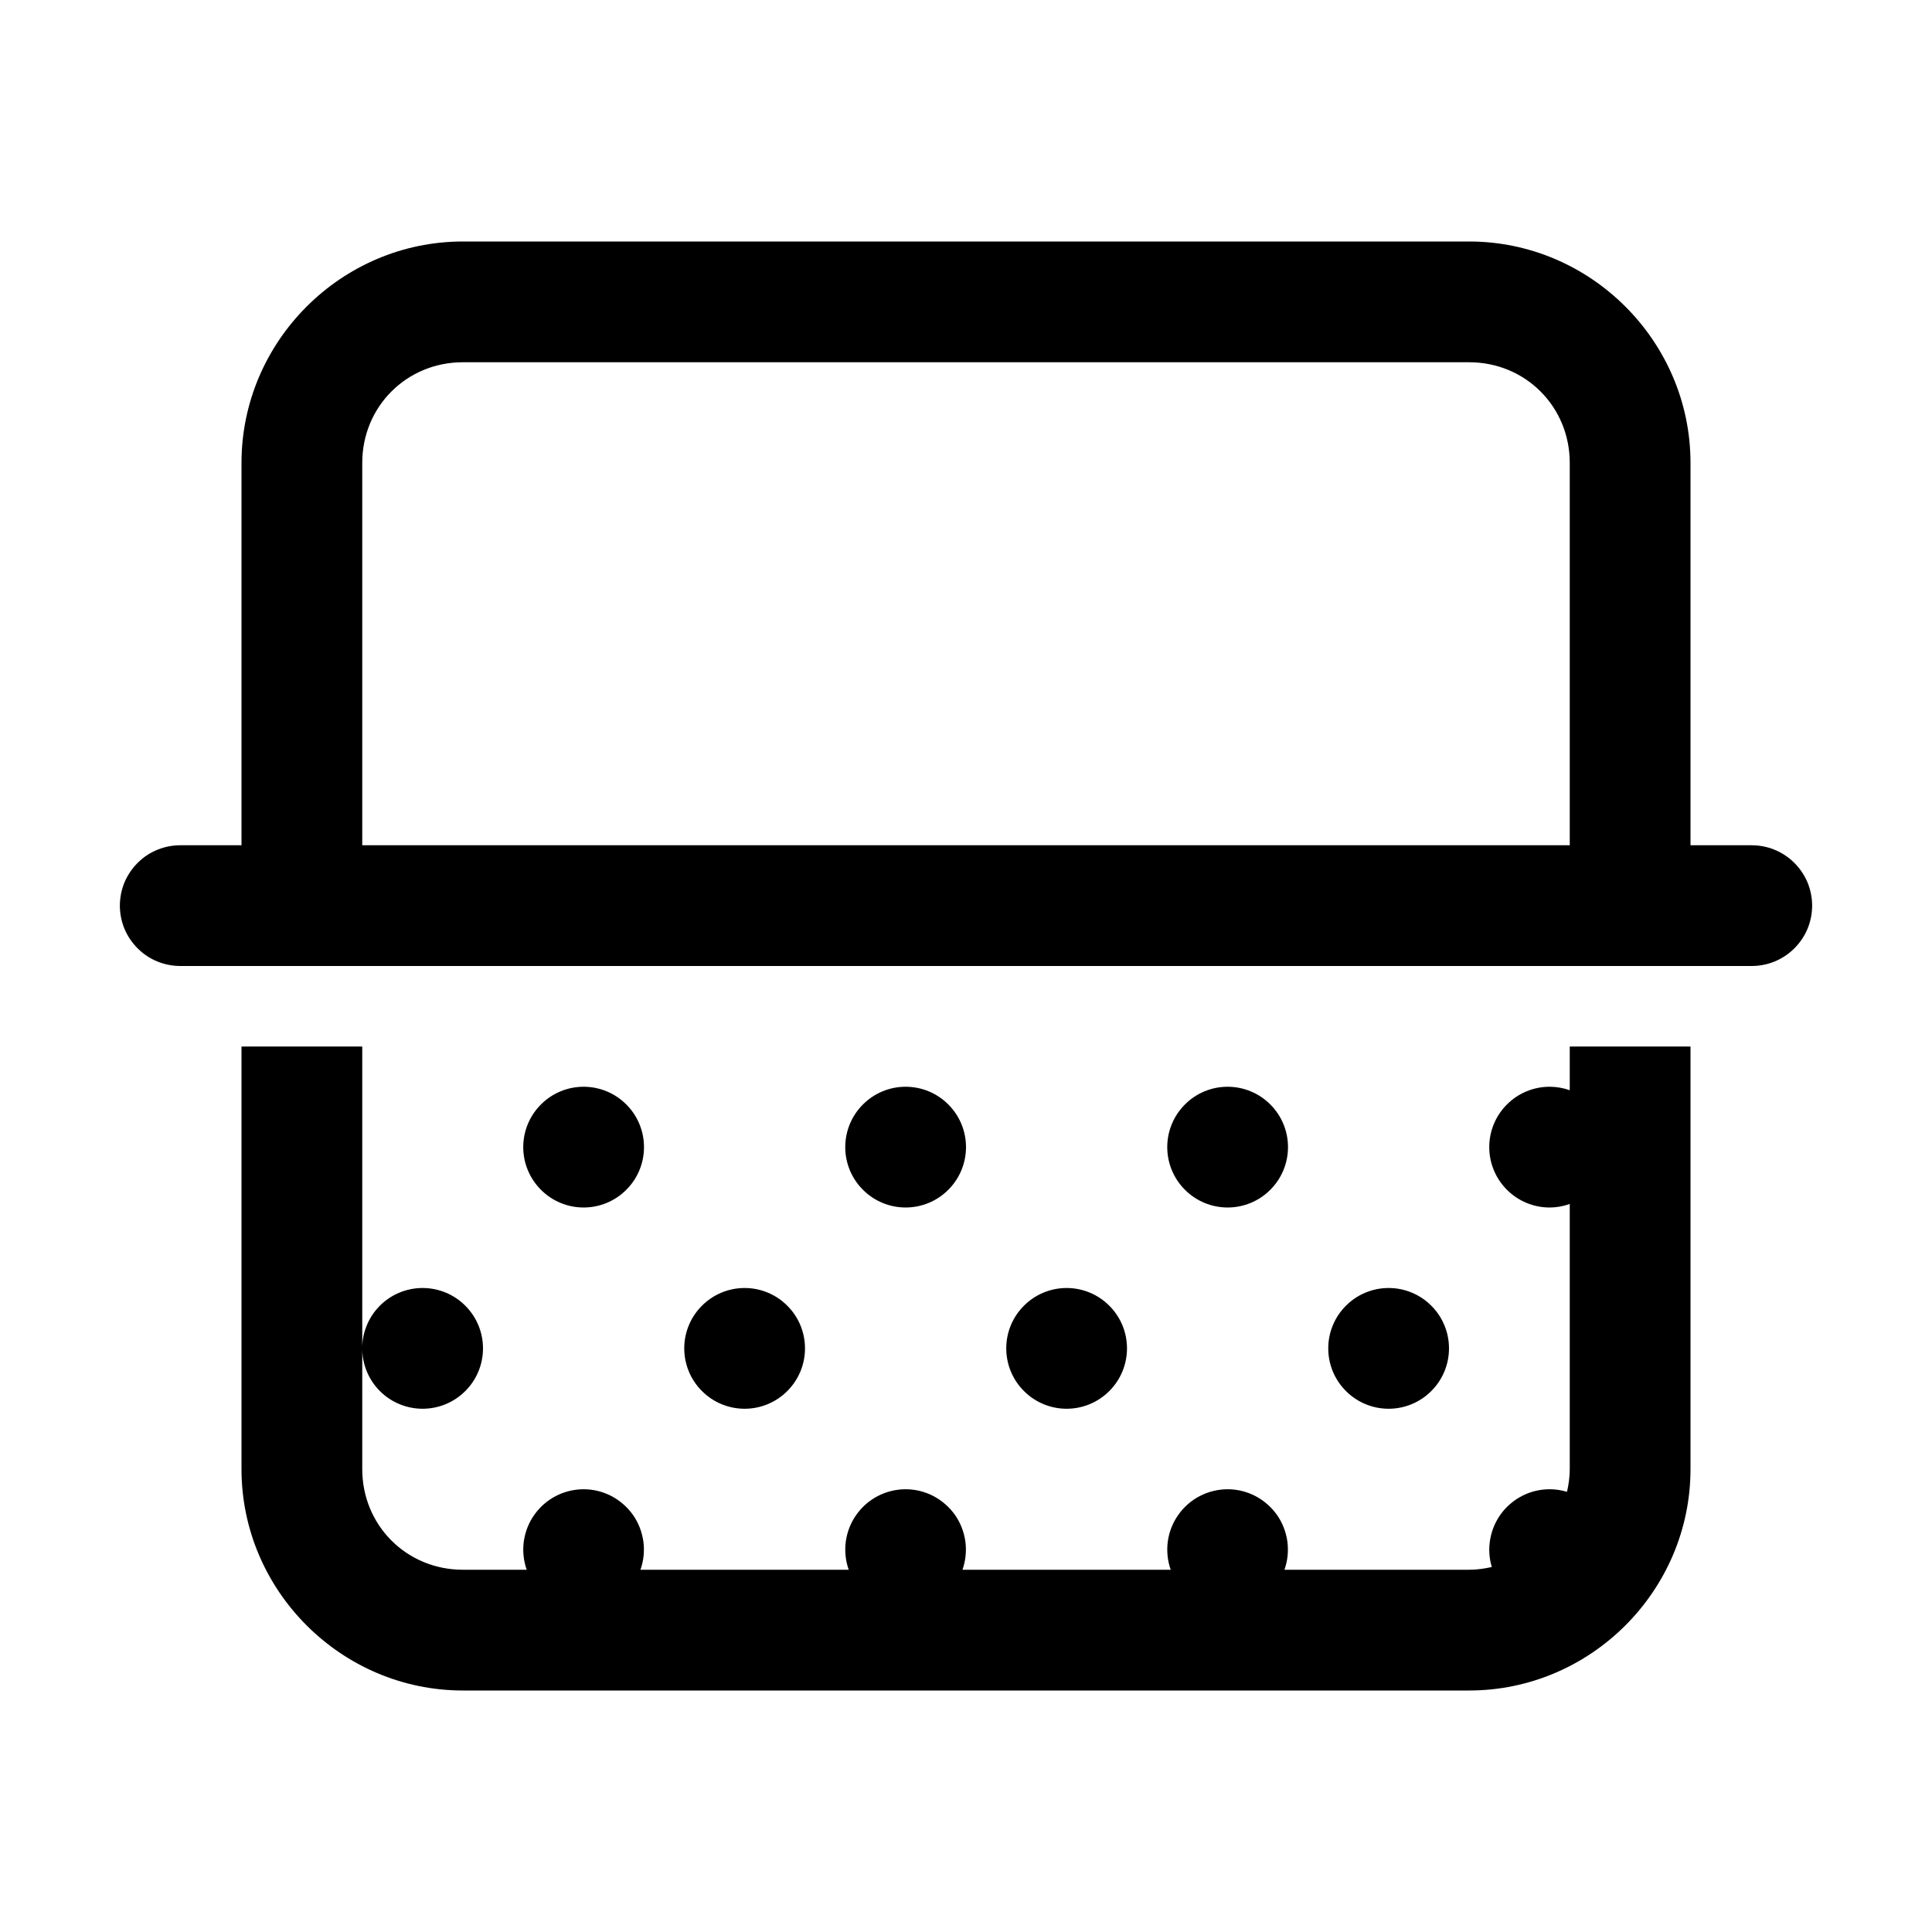 <svg width="24" height="24" viewBox="0 0 24 24" fill="#0006" xmlns="http://www.w3.org/2000/svg">
<path d="M5.75 3C4.24 3 3 4.24 3 5.75V10.5H2.25C2.151 10.499 2.052 10.517 1.96 10.554C1.867 10.591 1.783 10.646 1.713 10.716C1.642 10.786 1.586 10.869 1.547 10.96C1.509 11.052 1.489 11.151 1.489 11.25C1.489 11.349 1.509 11.448 1.547 11.54C1.586 11.631 1.642 11.714 1.713 11.784C1.783 11.854 1.867 11.909 1.96 11.946C2.052 11.983 2.151 12.001 2.25 12H21.75C21.849 12.001 21.948 11.983 22.04 11.946C22.132 11.909 22.216 11.854 22.287 11.784C22.358 11.714 22.414 11.631 22.453 11.54C22.491 11.448 22.511 11.349 22.511 11.25C22.511 11.151 22.491 11.052 22.453 10.96C22.414 10.869 22.358 10.786 22.287 10.716C22.216 10.646 22.132 10.591 22.04 10.554C21.948 10.517 21.849 10.499 21.75 10.5H21V5.75C21 4.24 19.76 3 18.25 3H5.75ZM5.75 4.5H18.25C18.949 4.5 19.5 5.051 19.5 5.75V10.5H4.5V5.75C4.5 5.051 5.051 4.5 5.75 4.5ZM3 13V18.25C3 19.76 4.24 21 5.75 21H18.25C19.76 21 21 19.76 21 18.25V13H19.5V13.543C19.42 13.515 19.335 13.5 19.25 13.5C19.051 13.5 18.86 13.579 18.72 13.72C18.579 13.86 18.5 14.051 18.5 14.25C18.5 14.449 18.579 14.64 18.72 14.78C18.86 14.921 19.051 15 19.25 15C19.335 15 19.42 14.985 19.5 14.956V18.25C19.5 18.348 19.486 18.442 19.466 18.532C19.396 18.511 19.323 18.5 19.25 18.5C19.133 18.5 19.018 18.527 18.913 18.58C18.809 18.633 18.718 18.709 18.648 18.803C18.579 18.896 18.532 19.005 18.512 19.12C18.491 19.236 18.498 19.354 18.532 19.466C18.441 19.486 18.348 19.5 18.25 19.5H15.956C15.996 19.387 16.008 19.266 15.992 19.147C15.975 19.029 15.931 18.915 15.862 18.817C15.792 18.72 15.701 18.64 15.594 18.584C15.488 18.529 15.37 18.5 15.25 18.5C15.13 18.5 15.012 18.529 14.905 18.584C14.799 18.639 14.707 18.719 14.638 18.817C14.568 18.915 14.524 19.028 14.507 19.147C14.491 19.266 14.503 19.387 14.543 19.5H11.956C11.996 19.387 12.008 19.266 11.992 19.147C11.975 19.029 11.931 18.915 11.862 18.817C11.792 18.72 11.701 18.64 11.594 18.584C11.488 18.529 11.37 18.5 11.25 18.5C11.13 18.5 11.012 18.529 10.905 18.584C10.799 18.639 10.707 18.719 10.638 18.817C10.568 18.915 10.524 19.028 10.507 19.147C10.491 19.266 10.503 19.387 10.543 19.5H7.956C7.996 19.387 8.008 19.266 7.992 19.147C7.975 19.029 7.931 18.915 7.862 18.817C7.792 18.72 7.701 18.64 7.594 18.584C7.488 18.529 7.37 18.5 7.25 18.5C7.13 18.5 7.012 18.529 6.905 18.584C6.799 18.639 6.707 18.719 6.638 18.817C6.568 18.915 6.524 19.028 6.507 19.147C6.491 19.266 6.503 19.387 6.543 19.5H5.75C5.051 19.5 4.5 18.949 4.5 18.25V16.771V13H3ZM4.5 16.771C4.506 16.967 4.587 17.152 4.727 17.288C4.867 17.424 5.055 17.5 5.25 17.5C5.449 17.5 5.64 17.421 5.78 17.28C5.921 17.14 6 16.949 6 16.75C6 16.551 5.921 16.36 5.78 16.22C5.64 16.079 5.449 16 5.25 16C5.15 16 5.05 16.02 4.958 16.059C4.865 16.098 4.782 16.155 4.712 16.227C4.642 16.299 4.587 16.384 4.551 16.478C4.514 16.571 4.497 16.671 4.5 16.771ZM7.25 13.5C7.051 13.5 6.86 13.579 6.72 13.72C6.579 13.86 6.5 14.051 6.5 14.25C6.5 14.449 6.579 14.64 6.72 14.78C6.86 14.921 7.051 15 7.25 15C7.449 15 7.64 14.921 7.78 14.78C7.921 14.64 8 14.449 8 14.25C8 14.051 7.921 13.86 7.78 13.72C7.64 13.579 7.449 13.5 7.25 13.5ZM11.25 13.5C11.051 13.5 10.86 13.579 10.72 13.72C10.579 13.86 10.5 14.051 10.5 14.25C10.5 14.449 10.579 14.64 10.72 14.78C10.86 14.921 11.051 15 11.25 15C11.449 15 11.64 14.921 11.78 14.78C11.921 14.64 12 14.449 12 14.25C12 14.051 11.921 13.86 11.78 13.72C11.64 13.579 11.449 13.5 11.25 13.5ZM15.25 13.5C15.051 13.5 14.86 13.579 14.72 13.72C14.579 13.86 14.5 14.051 14.5 14.25C14.5 14.449 14.579 14.64 14.72 14.78C14.86 14.921 15.051 15 15.25 15C15.449 15 15.64 14.921 15.78 14.78C15.921 14.64 16 14.449 16 14.25C16 14.051 15.921 13.86 15.78 13.72C15.64 13.579 15.449 13.5 15.25 13.5ZM9.25 16C9.051 16 8.86 16.079 8.72 16.22C8.579 16.36 8.5 16.551 8.5 16.75C8.5 16.949 8.579 17.14 8.72 17.28C8.86 17.421 9.051 17.5 9.25 17.5C9.449 17.5 9.64 17.421 9.78 17.28C9.921 17.14 10 16.949 10 16.75C10 16.551 9.921 16.36 9.78 16.22C9.64 16.079 9.449 16 9.25 16ZM13.25 16C13.051 16 12.86 16.079 12.72 16.22C12.579 16.36 12.5 16.551 12.5 16.75C12.5 16.949 12.579 17.14 12.72 17.28C12.86 17.421 13.051 17.5 13.25 17.5C13.449 17.5 13.64 17.421 13.78 17.28C13.921 17.14 14 16.949 14 16.75C14 16.551 13.921 16.36 13.78 16.22C13.64 16.079 13.449 16 13.25 16ZM17.25 16C17.051 16 16.86 16.079 16.72 16.22C16.579 16.36 16.5 16.551 16.5 16.75C16.5 16.949 16.579 17.14 16.72 17.28C16.86 17.421 17.051 17.5 17.25 17.5C17.449 17.5 17.64 17.421 17.78 17.28C17.921 17.14 18 16.949 18 16.75C18 16.551 17.921 16.36 17.78 16.22C17.64 16.079 17.449 16 17.25 16Z" fill="#0006" />
</svg>
